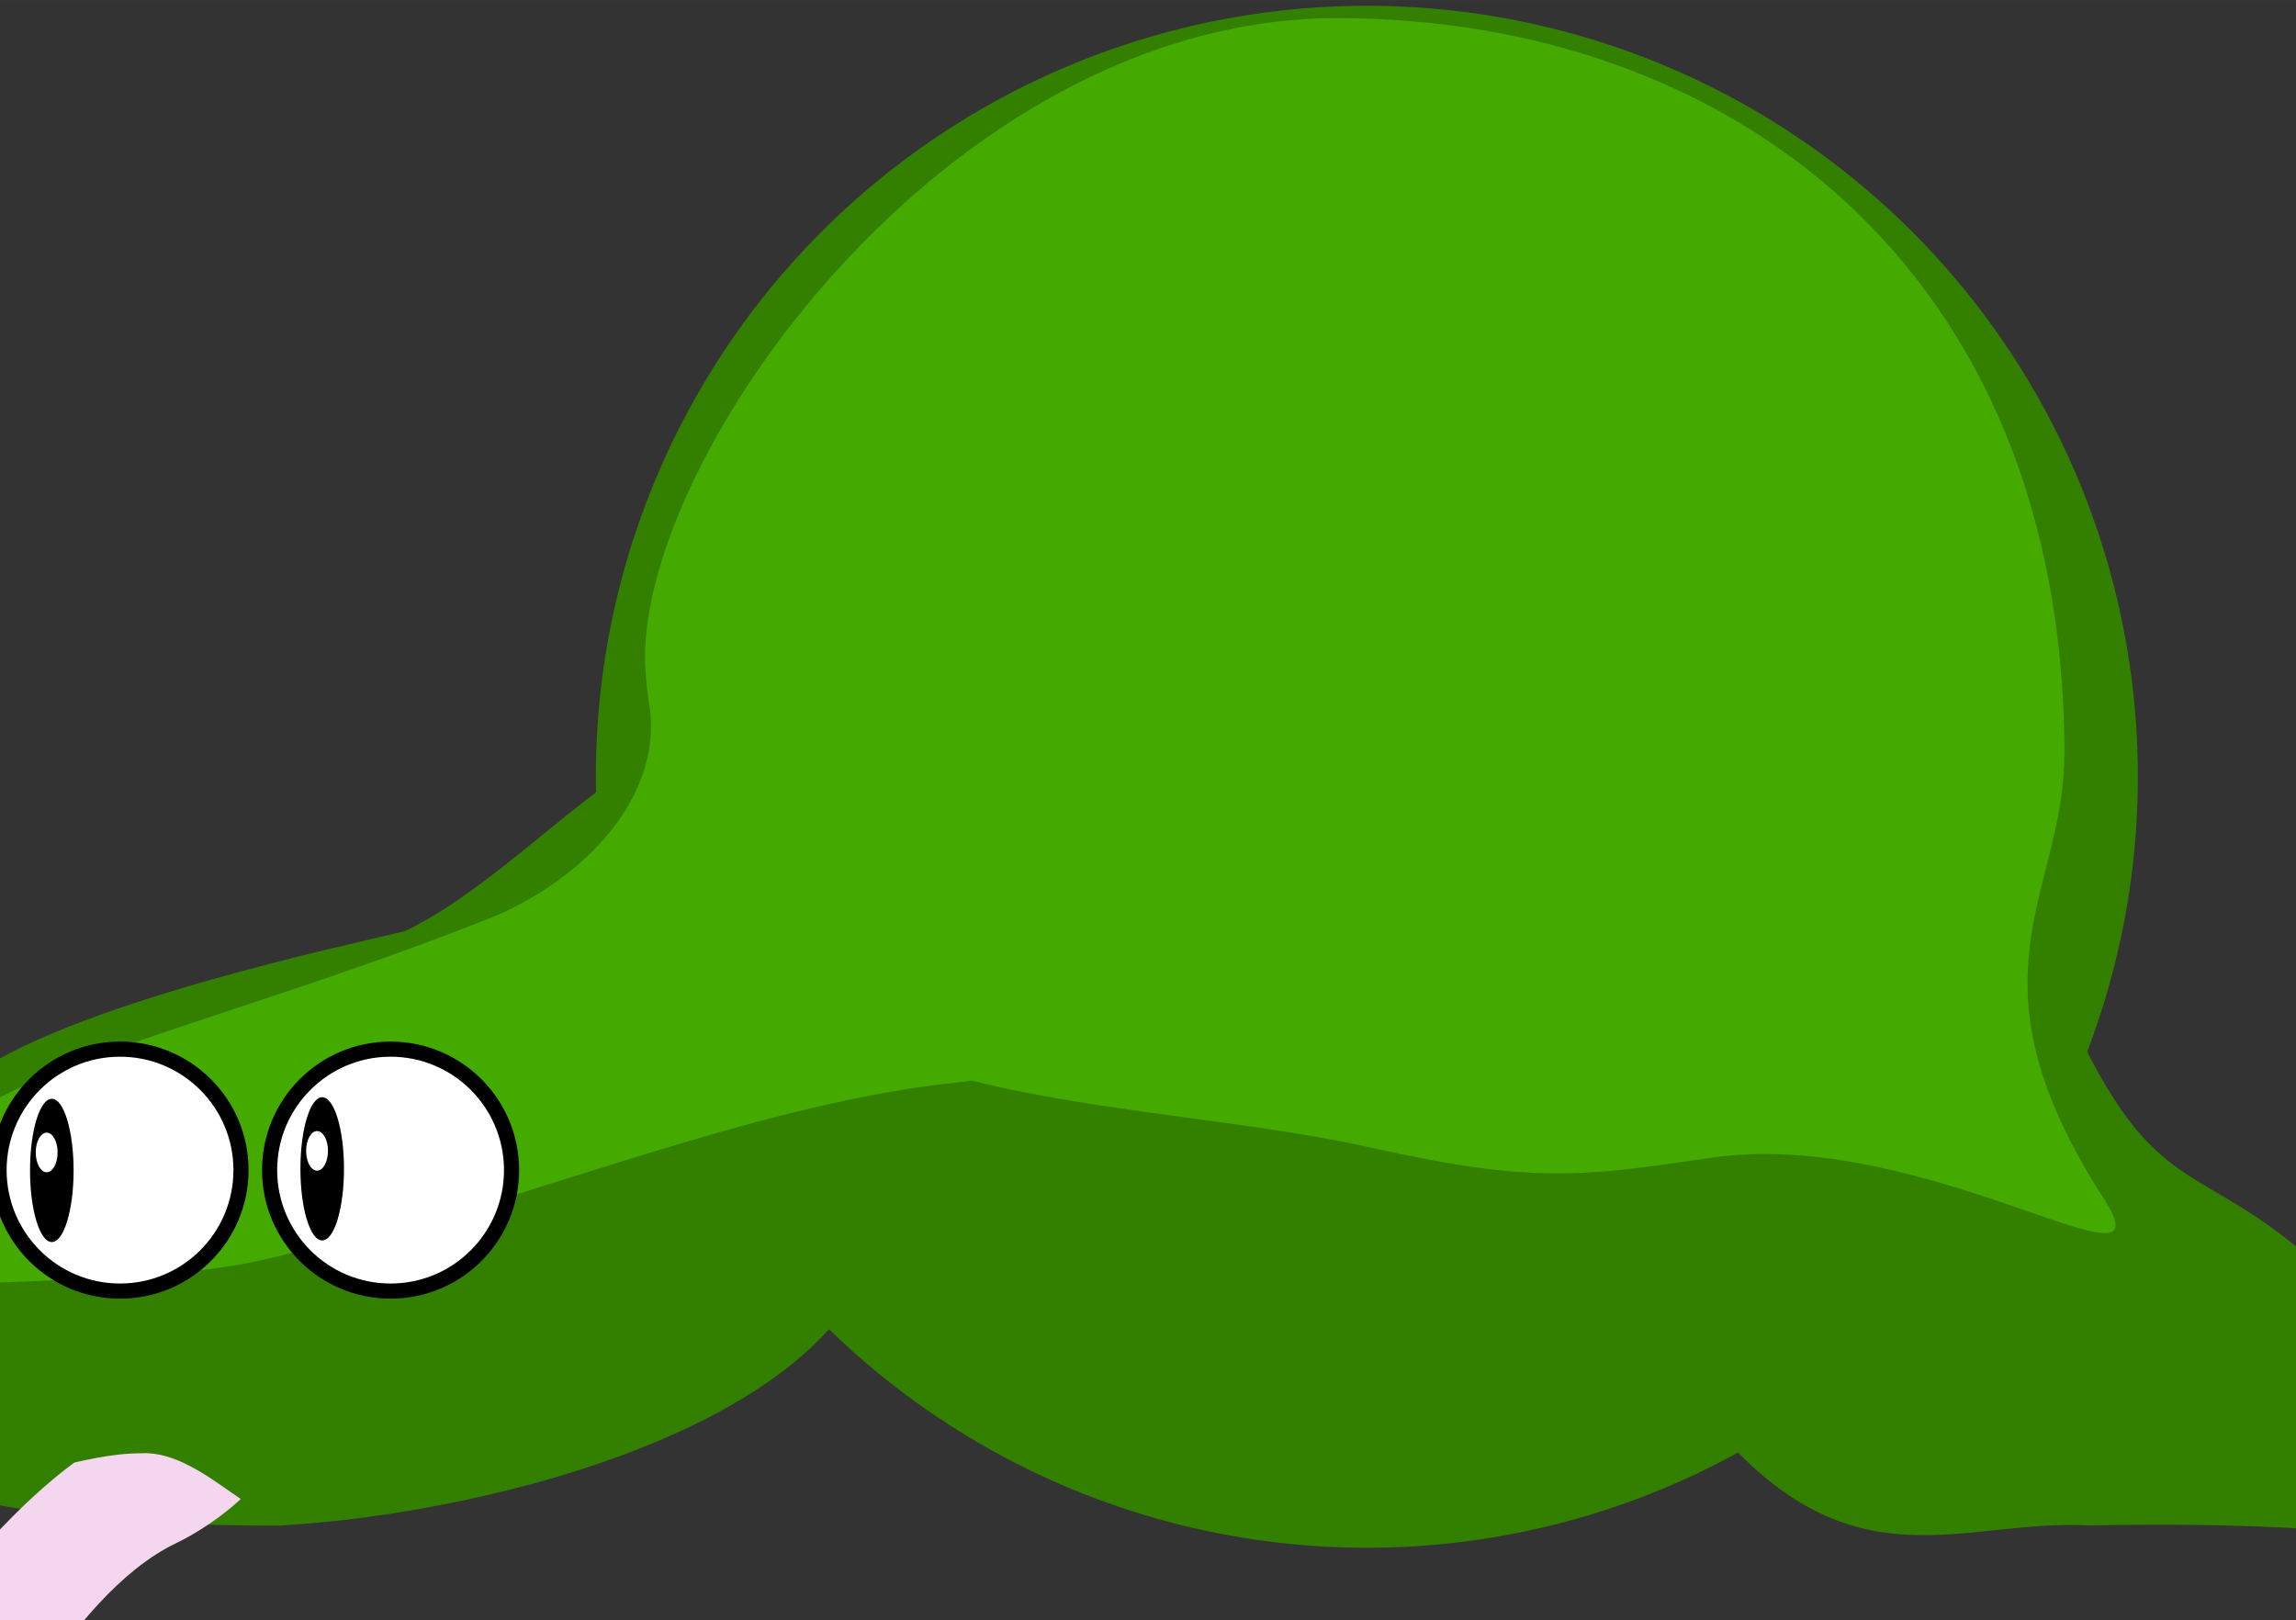<?xml version="1.0" encoding="UTF-8" standalone="no"?>
<!-- Created with Inkscape (http://www.inkscape.org/) -->

<svg
   xmlns:dc="http://purl.org/dc/elements/1.1/"
   xmlns:cc="http://creativecommons.org/ns#"
   xmlns:rdf="http://www.w3.org/1999/02/22-rdf-syntax-ns#"
   xmlns:svg="http://www.w3.org/2000/svg"
   xmlns="http://www.w3.org/2000/svg"
   xmlns:sodipodi="http://sodipodi.sourceforge.net/DTD/sodipodi-0.dtd"
   xmlns:inkscape="http://www.inkscape.org/namespaces/inkscape"
   width="109.533"
   height="77.295"
   viewBox="0 0 28.981 20.451"
   version="1.1"
   id="svg8"
   inkscape:version="0.92.1 r15371"
   sodipodi:docname="basilisk.svg">
  <rect x="0" y="0" width="28.981" height="20.451" fill="#333333" stroke="none"/>
  <defs
     id="defs2" />
  <sodipodi:namedview
     id="base"
     pagecolor="#ffffff"
     bordercolor="#666666"
     borderopacity="1.0"
     inkscape:pageopacity="0.0"
     inkscape:pageshadow="2"
     inkscape:zoom="3.1283951"
     inkscape:cx="17.479665"
     inkscape:cy="80.149321"
     inkscape:document-units="px"
     inkscape:current-layer="layer1"
     showgrid="false"
     units="px"
     inkscape:window-width="1920"
     inkscape:window-height="1058"
     inkscape:window-x="1912"
     inkscape:window-y="-8"
     inkscape:window-maximized="1"
     inkscape:snap-global="false"
     showguides="false" />
  <g
     inkscape:label="Layer 1"
     inkscape:groupmode="layer"
     id="layer1"
     transform="translate(-53.671,-177.679)">
    <rect
       style="fill:#ff00ff;fill-opacity:1;stroke:none;stroke-width:0.237;stroke-miterlimit:4;stroke-dasharray:none;stroke-opacity:1"
       id="rect5339"
       width="18.521"
       height="18.521"
       x="30.115"
       y="178.801" />
    <path
       style="fill:#338000;fill-rule:evenodd;stroke:none;stroke-width:0.146;stroke-linecap:butt;stroke-linejoin:miter;stroke-miterlimit:4;stroke-dasharray:none;stroke-opacity:1"
       d="m 79.984,190.892 c 1.041,2.075 1.594,1.38 3.271,3.072 0.538,0.543 2.146,1.89 2.391,3.395 -1.042,-0.21 -2.457,-0.487 -5.606,-0.425 -1.585,-0.087 -2.967,0.805 -4.699,-1.213 -2.036,-4.238 3.436,-6.916 4.643,-4.829 z"
       id="path4644"
       inkscape:connector-curvature="0"
       sodipodi:nodetypes="cscccc" />
    <circle
       style="fill:#338000;fill-opacity:1;stroke:none;stroke-width:0.146;stroke-miterlimit:4;stroke-dasharray:none;stroke-opacity:1"
       id="path815"
       cx="70.924"
       cy="187.484"
       r="9.732" />
    <path
       style="fill:#44aa00;fill-opacity:1;stroke:none;stroke-width:0.132;stroke-miterlimit:4;stroke-dasharray:none;stroke-opacity:1"
       d="m 79.727,187.212 c 0,1.746 -1.322,2.778 0.496,5.592 0.879,1.362 -2.238,-0.911 -4.961,-0.51 -1.616,0.238 -2.246,0.329 -4.295,-0.131 -2.216,-0.497 -5.417,-0.505 -6.823,-1.629 -1.426,-1.139 -2.235,-2.938 -2.326,-4.4 -0.162,-2.585 3.793,-8.226 8.731,-8.226 4.938,0 9.18,3.143 9.18,9.302 z"
       id="circle4619"
       inkscape:connector-curvature="0"
       sodipodi:nodetypes="ssssssss" />
    <path
       style="fill:#338000;fill-opacity:1;stroke:none;stroke-width:0.191;stroke-miterlimit:4;stroke-dasharray:none;stroke-opacity:1"
       d="m 58.785,189.431 c -0.641,0.162 -4.317,0.925 -5.558,1.893 -1.585,1.237 -2.234,2.124 -2.457,3.789 0.733,1.502 3.656,1.824 6.414,1.824 2.758,-0.15 7.637,-1.385 7.637,-4.143 -5.17e-4,-0.63 0.062,-3.04 -0.17,-3.626 -0.295,-0.831 -0.597,-1.192 -1.614,-2.095 -1.105,-0.549 -2.689,1.611 -4.253,2.358 z"
       id="circle817"
       inkscape:connector-curvature="0"
       sodipodi:nodetypes="cscccccc" />
    <path
       style="fill:#f4d7ee;fill-opacity:1;stroke:none;stroke-width:0.191;stroke-miterlimit:4;stroke-dasharray:none;stroke-opacity:1"
       d="m 55.326,195.735 c -1.158,0.404 -3.06,2.656 -3.318,3.862 0.923,-0.637 0.735,-0.528 1.256,-0.872 0.084,0.026 -0.032,0.593 0.155,1.252 0.069,0.244 1.06,-2.14 2.475,-2.819 0.443,-0.212 0.987,-0.637 1.079,-0.903 -0.251,-0.55 -1.183,-0.671 -1.647,-0.52 z"
       id="path4574"
       inkscape:connector-curvature="0"
       sodipodi:nodetypes="cccsscc" />
    <path
       style="fill:#44aa00;fill-opacity:1;stroke:none;stroke-width:0.132;stroke-miterlimit:4;stroke-dasharray:none;stroke-opacity:1"
       d="m 66.426,189.407 c 0,0.959 0.181,1.852 -0.629,1.931 -2.396,0.233 -5.214,1.385 -7.145,1.855 -2.288,0.464 -1.229,0.572 -6.638,0.729 -0.162,-2.585 3.212,-2.824 7.804,-4.638 1.151,-0.455 2.136,-1.445 2.067,-2.546 -0.161,-2.574 4.541,-1.653 4.541,2.669 z"
       id="circle4619-8"
       inkscape:connector-curvature="0"
       sodipodi:nodetypes="ssccsss"
       inkscape:transform-center-x="-2.0632174"
       inkscape:transform-center-y="-4.3357467" />
    <circle
       style="fill:#ffffff;fill-opacity:1;stroke:#000000;stroke-width:0.191;stroke-miterlimit:4;stroke-dasharray:none;stroke-opacity:1"
       id="circle819"
       cx="58.601"
       cy="192.449"
       r="1.527" />
    <circle
       cy="192.449"
       cx="55.186"
       id="circle821"
       style="fill:#ffffff;fill-opacity:1;stroke:#000000;stroke-width:0.191;stroke-miterlimit:4;stroke-dasharray:none;stroke-opacity:1"
       r="1.527" />
    <ellipse
       style="fill:#000000;fill-opacity:1;stroke:none;stroke-width:0.007;stroke-miterlimit:4;stroke-dasharray:none;stroke-opacity:1"
       id="circle829"
       cx="54.325"
       cy="192.453"
       rx="0.275"
       ry="0.904" />
    <ellipse
       cy="192.226"
       cx="54.26"
       id="circle831"
       style="fill:#ffffff;fill-opacity:1;stroke:none;stroke-width:0.003;stroke-miterlimit:4;stroke-dasharray:none;stroke-opacity:1"
       rx="0.138"
       ry="0.25" />
    <path
       style="fill:#338000;fill-opacity:1;stroke:none;stroke-width:0.054;stroke-miterlimit:4;stroke-dasharray:none;stroke-opacity:1"
       d="m 56.5,194.69 c -0.19,0.043 -1.278,0.245 -1.646,0.501 -0.469,0.328 -0.915,0.393 -0.981,0.835 0.217,0.398 0.776,-0.003 1.593,-0.003 0.817,-0.04 1.659,1.219 1.659,0.488 -1.56e-4,-0.167 1.181,-1.736 1.112,-1.891 -0.087,-0.22 -0.177,-0.316 -0.478,-0.555 -0.327,-0.145 -0.796,0.427 -1.259,0.625 z"
       id="circle817-2"
       inkscape:connector-curvature="0"
       sodipodi:nodetypes="csccccccc" />
    <ellipse
       style="fill:#000000;fill-opacity:1;stroke:none;stroke-width:0.007;stroke-miterlimit:4;stroke-dasharray:none;stroke-opacity:1"
       id="circle829-0"
       cx="57.738"
       cy="192.433"
       rx="0.275"
       ry="0.904" />
    <ellipse
       cy="192.206"
       cx="57.673"
       id="circle831-3"
       style="fill:#ffffff;fill-opacity:1;stroke:none;stroke-width:0.003;stroke-miterlimit:4;stroke-dasharray:none;stroke-opacity:1"
       rx="0.138"
       ry="0.25" />
  </g>
</svg>
